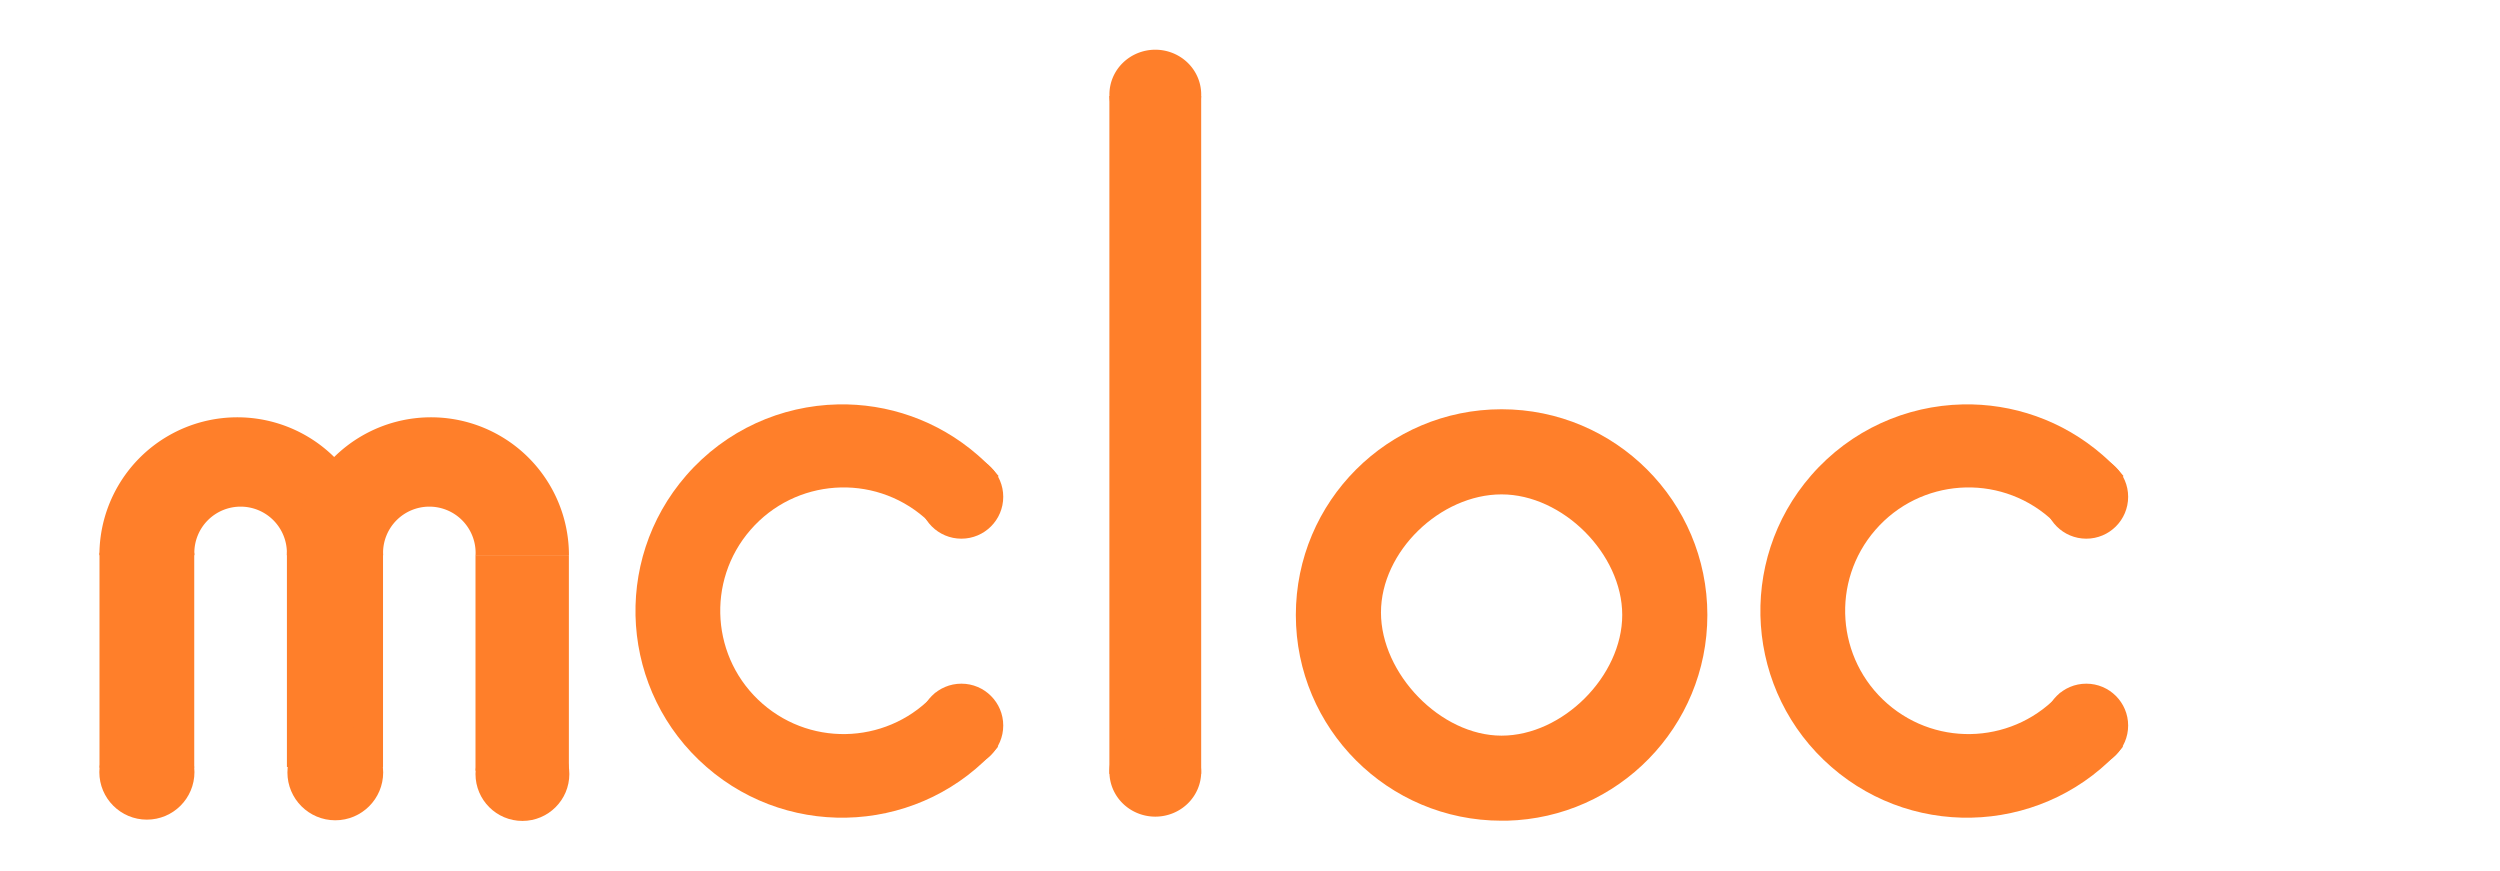 <?xml version="1.0" encoding="UTF-8" standalone="no"?>
<!-- Created with Inkscape (http://www.inkscape.org/) -->

<svg
   xmlns:dc="http://purl.org/dc/elements/1.1/"
   xmlns:cc="http://creativecommons.org/ns#"
   xmlns:rdf="http://www.w3.org/1999/02/22-rdf-syntax-ns#"
   xmlns:svg="http://www.w3.org/2000/svg"
   xmlns="http://www.w3.org/2000/svg"
   xmlns:sodipodi="http://sodipodi.sourceforge.net/DTD/sodipodi-0.dtd"
   xmlns:inkscape="http://www.inkscape.org/namespaces/inkscape"
   width="1006.749"
   height="350.585"
   id="svg2"
   version="1.1"
   inkscape:version="0.92.2 5c3e80d, 2017-08-06"
   sodipodi:docname="mcloc_orange_base.svg">
  <defs
     id="defs4" />
  <sodipodi:namedview
     id="base"
     pagecolor="#ffffff"
     bordercolor="#666666"
     borderopacity="1.0"
     inkscape:pageopacity="0.0"
     inkscape:pageshadow="2"
     inkscape:zoom="0.56586625"
     inkscape:cx="-504.36731"
     inkscape:cy="68.463941"
     inkscape:document-units="px"
     inkscape:current-layer="layer1"
     showgrid="false"
     inkscape:window-width="2364"
     inkscape:window-height="1170"
     inkscape:window-x="501"
     inkscape:window-y="157"
     inkscape:window-maximized="0"
     inkscape:snap-page="false"
     fit-margin-top="20"
     fit-margin-left="40"
     fit-margin-right="40"
     fit-margin-bottom="20"
     showguides="false"
     inkscape:snap-global="true"
     inkscape:snap-grids="false" />
  <g
     inkscape:label="Layer 1"
     inkscape:groupmode="layer"
     id="layer1"
     transform="translate(270.533,-82.726)">
    <g
       id="g4179"
       transform="translate(-678.784,65.39)"
       style="fill:#ff7f2a;fill-opacity:1">
      <rect
         transform="scale(1,-1)"
         y="-326.201"
         x="523.792"
         height="86.697"
         width="38.7"
         id="rect7097"
         style="fill:#ff7f2a;fill-opacity:1" />
      <path
         id="path7099"
         d="m 505.134,185.4 a 55.541,55.541 0 0 0 -29.082,7.426 55.541,55.541 0 0 0 -27.77,48.1 h 38.273 a 18.636,18.636 0 0 1 -0.047,-0.93 18.636,18.636 0 0 1 18.637,-18.637 18.636,18.636 0 0 1 18.635,18.637 18.636,18.636 0 0 1 -0.033,0.93 h 35.617 a 55.541,55.541 0 0 0 -27.77,-48.1 55.541,55.541 0 0 0 -26.461,-7.426 z"
         style="fill:#ff7f2a;fill-opacity:1"
         inkscape:connector-curvature="0" />
      <path
         id="path7101"
         d="m 583.134,185.4 a 55.541,55.541 0 0 0 -29.082,7.426 55.541,55.541 0 0 0 -27.77,48.1 h 36.273 a 18.636,18.636 0 0 1 -0.047,-0.93 18.636,18.636 0 0 1 18.637,-18.637 18.636,18.636 0 0 1 18.635,18.637 18.636,18.636 0 0 1 -0.033,0.93 h 37.617 a 55.541,55.541 0 0 0 -27.77,-48.1 55.541,55.541 0 0 0 -26.461,-7.426 z"
         style="fill:#ff7f2a;fill-opacity:1"
         inkscape:connector-curvature="0" />
      <rect
         transform="scale(1,-1)"
         style="fill:#ff7f2a;fill-opacity:1"
         id="rect7103"
         width="37.6"
         height="86.8"
         x="599.734"
         y="-327.684" />
      <rect
         transform="scale(1,-1)"
         y="-326.459"
         x="448.317"
         height="86.524"
         width="38.155"
         id="rect7105"
         style="fill:#ff7f2a;fill-opacity:1" />
      <circle
         transform="scale(1,-1)"
         id="path7107"
         style="fill:#ff7f2a;fill-opacity:1"
         cx="467.403"
         cy="-328.253"
         r="19.152" />
      <circle
         style="fill:#ff7f2a;fill-opacity:1"
         id="path7113"
         transform="scale(1,-1)"
         cx="543.274"
         cy="-328.382"
         r="19.282" />
      <circle
         transform="scale(1,-1)"
         id="path7115"
         style="fill:#ff7f2a;fill-opacity:1"
         cx="618.628"
         cy="-329.028"
         r="18.894" />
    </g>
    <g
       id="g3031"
       transform="matrix(0.921,0,0,0.921,766.55,424.438)"
       style="fill:#ff7f2a;fill-opacity:1">
      <path
         id="path3022"
         transform="translate(-35.873,7.113)"
         d="m -723.875,-201.312 c -24.571,0.536 -48.85,11.058 -66.25,31.062 -32.753,37.655 -28.78,94.716 8.875,127.469 37.655,32.753 94.747,28.78 127.5,-8.875 l -27.219,-23.656 c -19.6,22.114 -53.406,24.341 -75.75,4.906 -22.473,-19.547 -24.828,-53.59 -5.281,-76.062 19.547,-22.473 53.59,-24.86 76.062,-5.312 1.857,1.615 3.6,3.366 5.219,5.219 L -653.531,-170 c -2.815,-3.263 -5.842,-6.297 -9.094,-9.125 -17.651,-15.353 -39.57,-22.661 -61.25,-22.188 z"
         style="fill:#ff7f2a;fill-opacity:1;stroke-width:0;stroke-miterlimit:4;stroke-dasharray:none"
         inkscape:connector-curvature="0" />
      <circle
         r="19.366"
         cy="157.489"
         cx="199.876"
         style="fill:#ff7f2a;fill-opacity:1"
         id="path3026"
         transform="matrix(-0.945,0,0,-0.945,-516.799,95.036)" />
      <circle
         r="19.366"
         cy="157.489"
         cx="199.876"
         transform="matrix(-0.945,0,0,-0.945,-516.799,-4.964)"
         id="path3028"
         style="fill:#ff7f2a;fill-opacity:1" />
    </g>
    <path
       id="path3043"
       d="m 336.302,413.221 c 44.772,-1.134 80.719,-37.798 80.719,-82.844 0,-45.761 -37.114,-82.844 -82.875,-82.844 -45.761,0 -82.844,37.083 -82.844,82.844 0,45.761 37.083,82.844 82.844,82.844 0.715,0 1.446,0.018 2.156,0 z m -2.156,-34.25 c -24.62,0 -48.562,-24.973 -48.562,-49.594 0,-24.62 23.942,-47.562 48.562,-47.562 24.62,0 48.594,23.942 48.594,48.562 0,24.62 -23.973,48.594 -48.594,48.594 z"
       style="fill:#ff7f2a;fill-opacity:1"
       inkscape:connector-curvature="0"
       sodipodi:nodetypes="csssscsssss" />
    <g
       transform="matrix(0.965,0,0,0.942,142.526,426.853)"
       id="g1163"
       style="fill:#ff7f2a;fill-opacity:1">
      <path
         transform="scale(1,-1)"
         style="fill:#ff7f2a;fill-opacity:1"
         d="m 34.912,34.484 h 38.305 V 324.276 h -38.305 z"
         id="rect1157"
         inkscape:connector-curvature="0" />
      <path
         transform="matrix(0.989,0,0,-0.989,-143.602,120.4)"
         style="fill:#ff7f2a;fill-opacity:1"
         d="m 219.242,157.489 a 19.366,19.366 0 0 1 -19.366,19.366 19.366,19.366 0 0 1 -19.366,-19.366 19.366,19.366 0 0 1 19.366,-19.366 19.366,19.366 0 0 1 19.366,19.366 z"
         id="circle1159"
         inkscape:connector-curvature="0" />
      <path
         transform="matrix(0.989,0,0,-0.989,-143.602,-169.152)"
         style="fill:#ff7f2a;fill-opacity:1"
         d="m 219.242,157.489 a 19.366,19.366 0 0 1 -19.366,19.366 19.366,19.366 0 0 1 -19.366,-19.366 19.366,19.366 0 0 1 19.366,-19.366 19.366,19.366 0 0 1 19.366,19.366 z"
         id="circle1161"
         inkscape:connector-curvature="0" />
    </g>
    <g
       transform="matrix(0.921,0,0,0.921,1219.55,424.438)"
       id="g1192"
       style="fill:#ff7f2a;fill-opacity:1">
      <path
         inkscape:connector-curvature="0"
         style="fill:#ff7f2a;fill-opacity:1;stroke-width:0;stroke-miterlimit:4;stroke-dasharray:none"
         d="m -723.875,-201.312 c -24.571,0.536 -48.85,11.058 -66.25,31.062 -32.753,37.655 -28.78,94.716 8.875,127.469 37.655,32.753 94.747,28.78 127.5,-8.875 l -27.219,-23.656 c -19.6,22.114 -53.406,24.341 -75.75,4.906 -22.473,-19.547 -24.828,-53.59 -5.281,-76.062 19.547,-22.473 53.59,-24.86 76.062,-5.312 1.857,1.615 3.6,3.366 5.219,5.219 L -653.531,-170 c -2.815,-3.263 -5.842,-6.297 -9.094,-9.125 -17.651,-15.353 -39.57,-22.661 -61.25,-22.188 z"
         transform="translate(-35.873,7.113)"
         id="path1186" />
      <circle
         transform="matrix(-0.945,0,0,-0.945,-516.799,95.036)"
         id="circle1188"
         style="fill:#ff7f2a;fill-opacity:1"
         cx="199.876"
         cy="157.489"
         r="19.366" />
      <circle
         style="fill:#ff7f2a;fill-opacity:1"
         id="circle1190"
         transform="matrix(-0.945,0,0,-0.945,-516.799,-4.964)"
         cx="199.876"
         cy="157.489"
         r="19.366" />
    </g>
  </g>
</svg>
